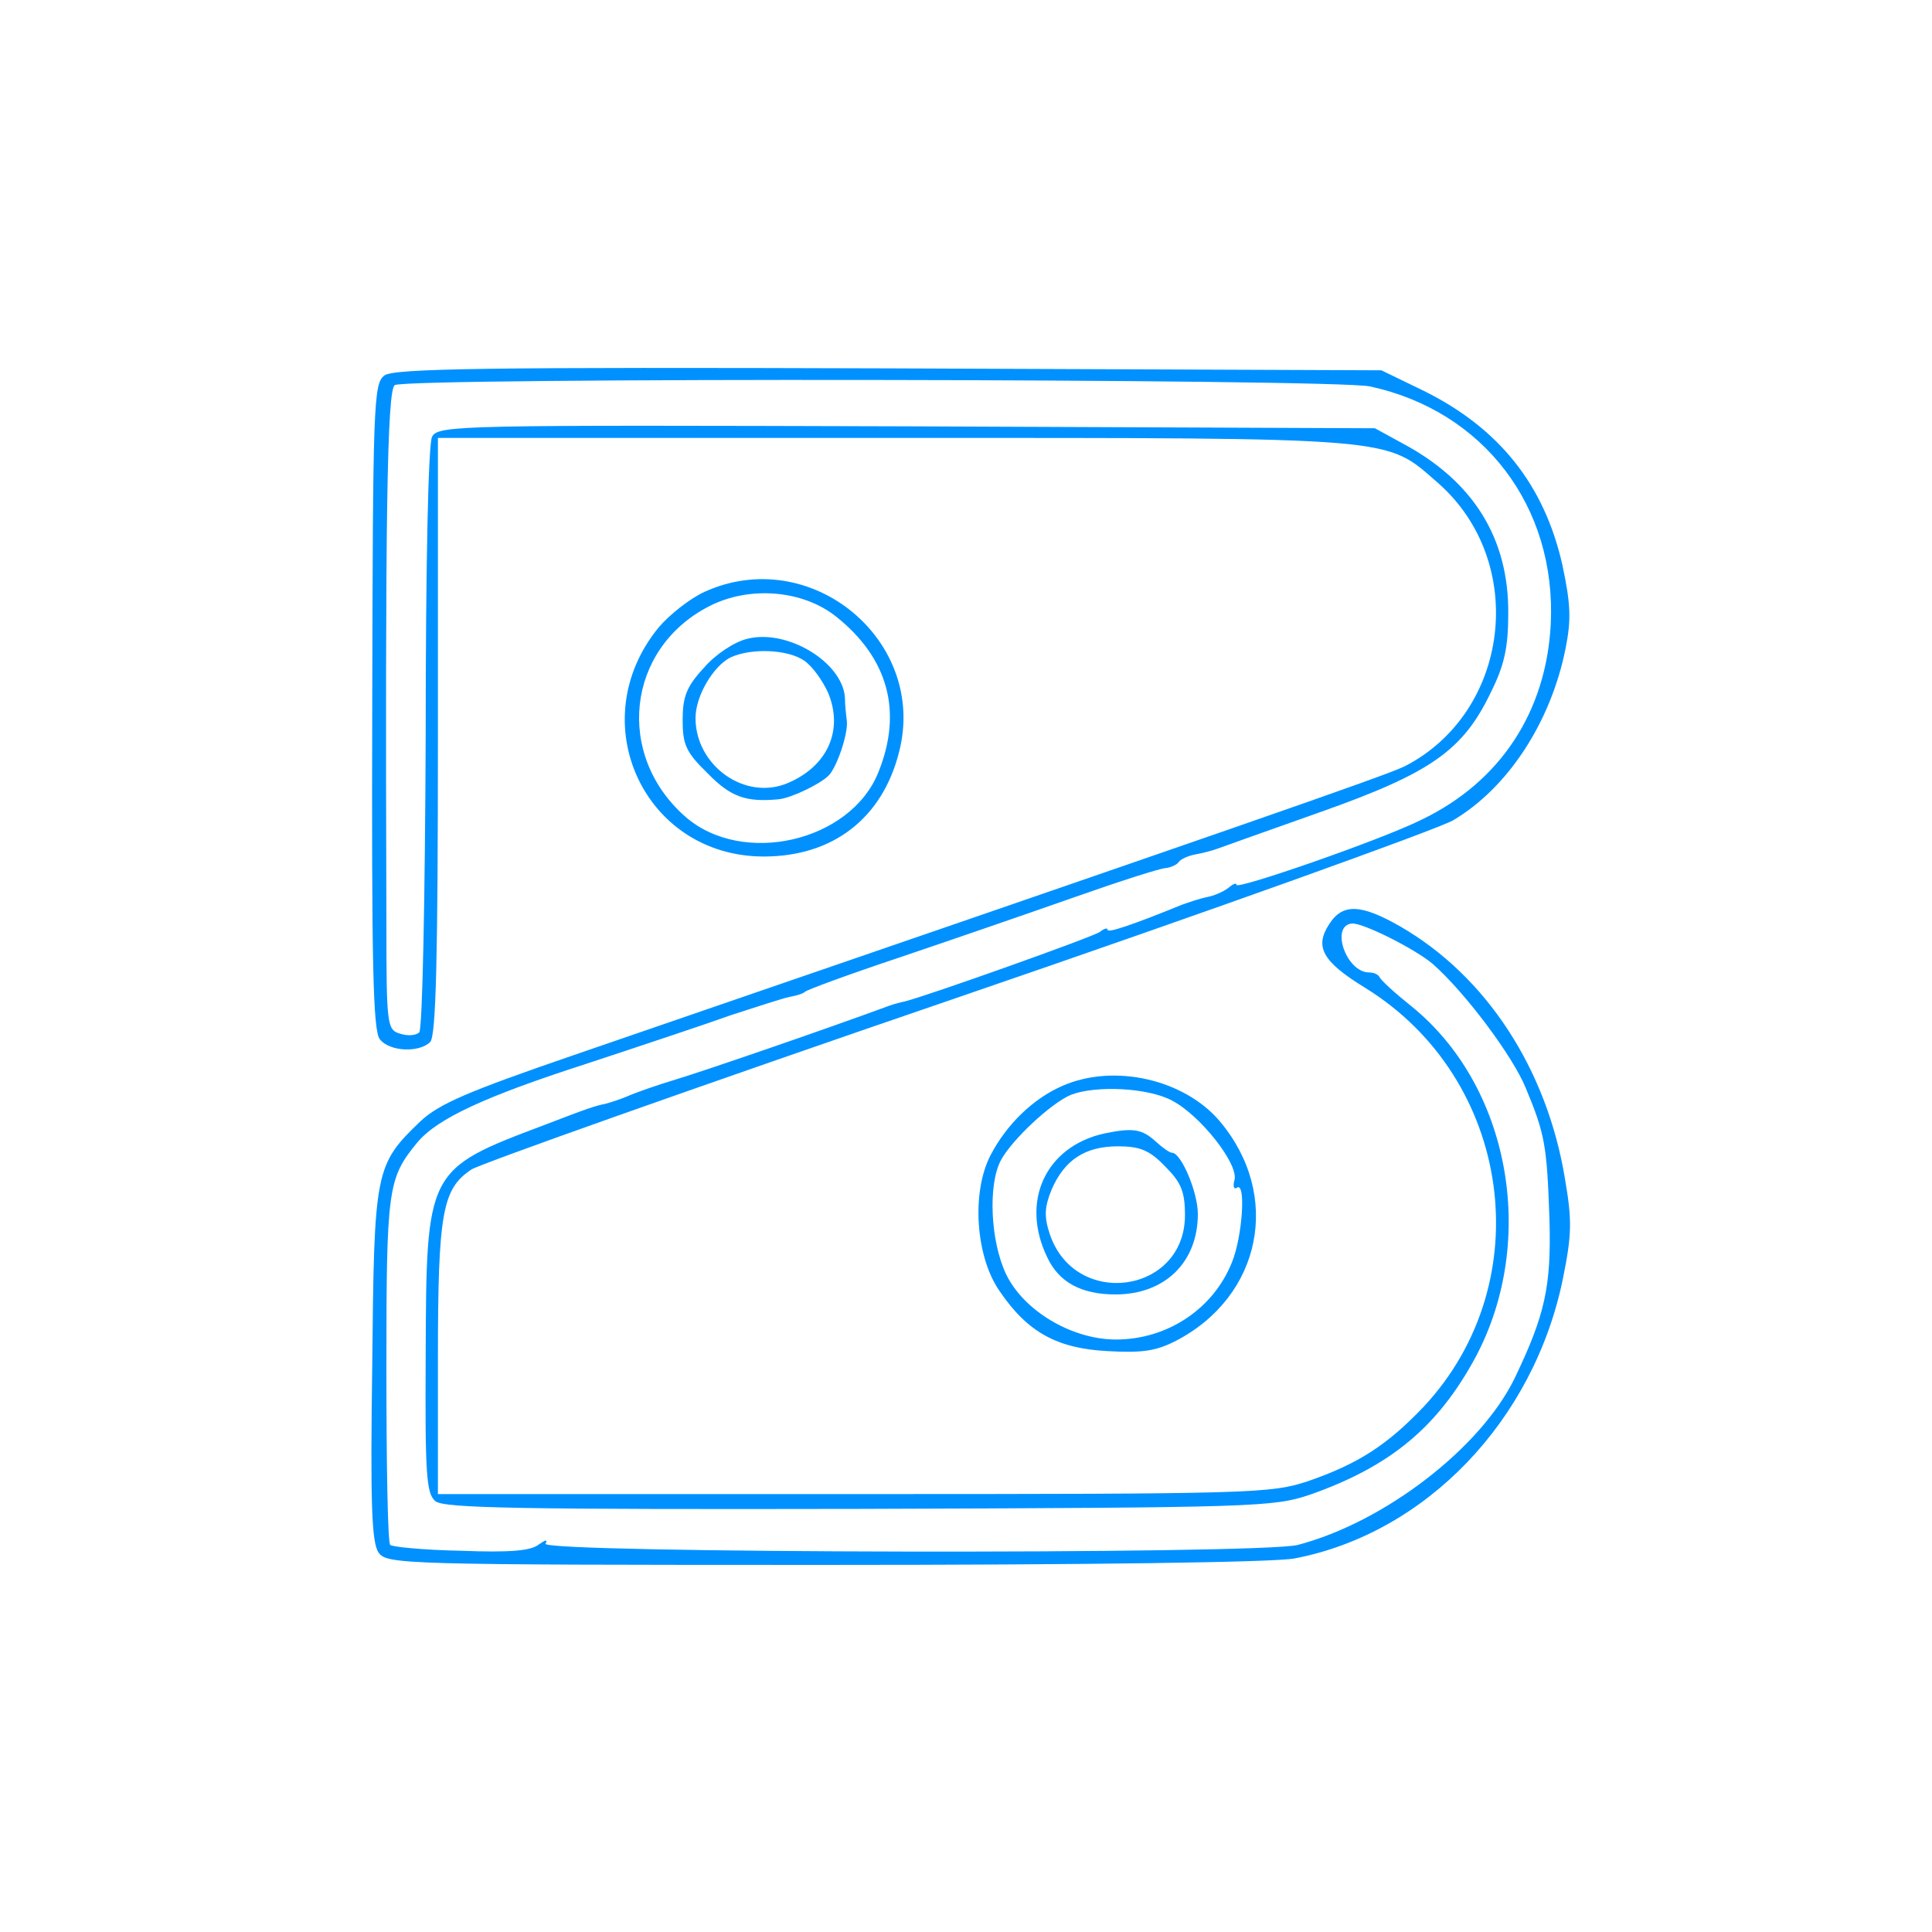  <svg  version="1.0" xmlns="http://www.w3.org/2000/svg"  width="300pt" height="300pt" viewBox="0 0 300 300"  preserveAspectRatio="xMidYMid meet">  <g transform="translate(0,300) scale(0.1,-0.1)" fill="#0091ff" stroke="none"> <path d="M597 2417 c-17 -12 -18 -44 -19 -514 -1 -396 1 -505 12 -517 15 -19 61 -21 78 -4 9 9 12 128 12 475 l0 463 708 0 c792 0 762 2 845 -70 140 -123 112 -356 -52 -440 -31 -15 -253 -92 -1289 -448 -166 -57 -210 -76 -239 -103 -71 -68 -72 -76 -75 -379 -3 -214 -1 -276 10 -291 13 -18 36 -19 691 -19 412 0 699 4 731 10 204 39 372 214 417 435 14 69 14 91 3 155 -28 170 -122 314 -255 391 -61 35 -90 37 -111 4 -23 -35 -11 -58 56 -99 228 -141 272 -456 91 -650 -57 -60 -102 -89 -180 -116 -58 -19 -83 -20 -706 -20 l-645 0 0 210 c0 228 7 264 52 294 14 9 352 129 752 266 400 137 747 262 772 276 85 50 152 152 175 267 9 45 8 69 -5 130 -28 124 -98 212 -215 270 l-66 32 -765 3 c-619 2 -769 0 -783 -11z m1530 -17 c177 -38 290 -187 281 -369 -7 -136 -78 -245 -201 -304 -62 -31 -287 -109 -287 -101 0 4 -6 1 -13 -5 -8 -6 -22 -12 -33 -14 -10 -2 -28 -8 -39 -12 -76 -31 -115 -44 -115 -39 0 4 -6 2 -12 -3 -11 -8 -270 -100 -303 -108 -5 -1 -17 -4 -25 -7 -106 -39 -287 -101 -330 -114 -30 -9 -64 -21 -75 -26 -12 -5 -27 -10 -35 -12 -15 -3 -25 -6 -95 -33 -183 -69 -183 -69 -184 -359 -1 -184 1 -213 15 -225 13 -11 132 -13 658 -12 619 2 643 3 700 22 125 44 199 105 258 215 96 182 52 421 -101 544 -25 20 -47 40 -49 45 -2 4 -9 7 -16 7 -36 0 -61 74 -26 76 19 0 98 -40 125 -63 50 -44 124 -143 144 -192 30 -72 33 -89 37 -204 3 -105 -7 -149 -54 -247 -53 -109 -203 -224 -337 -259 -60 -15 -1178 -13 -1168 2 4 7 0 6 -10 -1 -12 -10 -44 -13 -121 -10 -57 1 -107 6 -110 9 -4 3 -6 126 -6 273 0 281 2 296 48 352 31 37 104 71 262 122 85 28 187 62 226 76 40 13 80 26 90 28 11 2 21 5 24 8 3 3 68 27 146 53 77 26 199 68 270 93 71 25 136 46 144 46 8 1 17 5 20 9 3 5 15 10 25 12 11 2 27 6 35 9 8 3 81 29 163 58 169 60 219 95 262 185 21 42 27 70 27 122 1 117 -54 206 -165 265 l-42 23 -727 3 c-693 2 -727 2 -737 -16 -6 -10 -10 -198 -10 -467 -1 -248 -5 -453 -10 -458 -5 -5 -18 -6 -30 -2 -20 6 -21 13 -21 173 -2 626 1 827 13 834 19 12 1458 10 1514 -2z"/> <path d="M1094 2081 c-22 -10 -54 -35 -71 -55 -120 -146 -23 -356 163 -356 107 0 184 59 210 162 45 173 -137 324 -302 249z m205 -39 c80 -64 103 -147 65 -241 -43 -108 -211 -147 -300 -69 -109 96 -91 260 36 326 63 33 147 26 199 -16z"/> <path d="M1160 2008 c-20 -5 -49 -24 -67 -45 -27 -29 -33 -45 -33 -81 0 -38 5 -50 39 -83 36 -37 60 -45 111 -40 18 2 61 22 76 36 13 12 31 65 29 85 -1 8 -3 25 -3 37 -4 55 -90 107 -152 91z m89 -34 c13 -9 29 -32 37 -50 24 -58 -1 -114 -63 -140 -66 -28 -143 27 -143 101 0 34 27 80 54 94 32 15 89 13 115 -5z"/> <path d="M1650 1314 c-46 -20 -87 -60 -112 -108 -30 -58 -23 -159 15 -212 43 -63 89 -88 167 -92 53 -3 75 0 106 16 133 69 165 226 68 341 -55 65 -164 90 -244 55z m170 -23 c44 -23 103 -98 97 -123 -3 -10 -1 -16 4 -12 14 8 8 -77 -8 -116 -29 -73 -101 -120 -180 -120 -69 0 -144 45 -171 102 -24 51 -28 138 -8 176 17 32 78 89 109 102 39 15 120 11 157 -9z"/> <path d="M1715 1240 c-91 -20 -131 -105 -89 -192 18 -39 53 -58 106 -58 77 0 128 50 128 125 0 34 -26 95 -40 95 -4 0 -15 8 -26 18 -21 19 -35 21 -79 12z m94 -51 c25 -25 31 -39 31 -76 0 -122 -171 -146 -210 -29 -9 27 -8 42 3 69 20 46 52 67 103 67 34 0 49 -6 73 -31z"/> </g> </svg> 